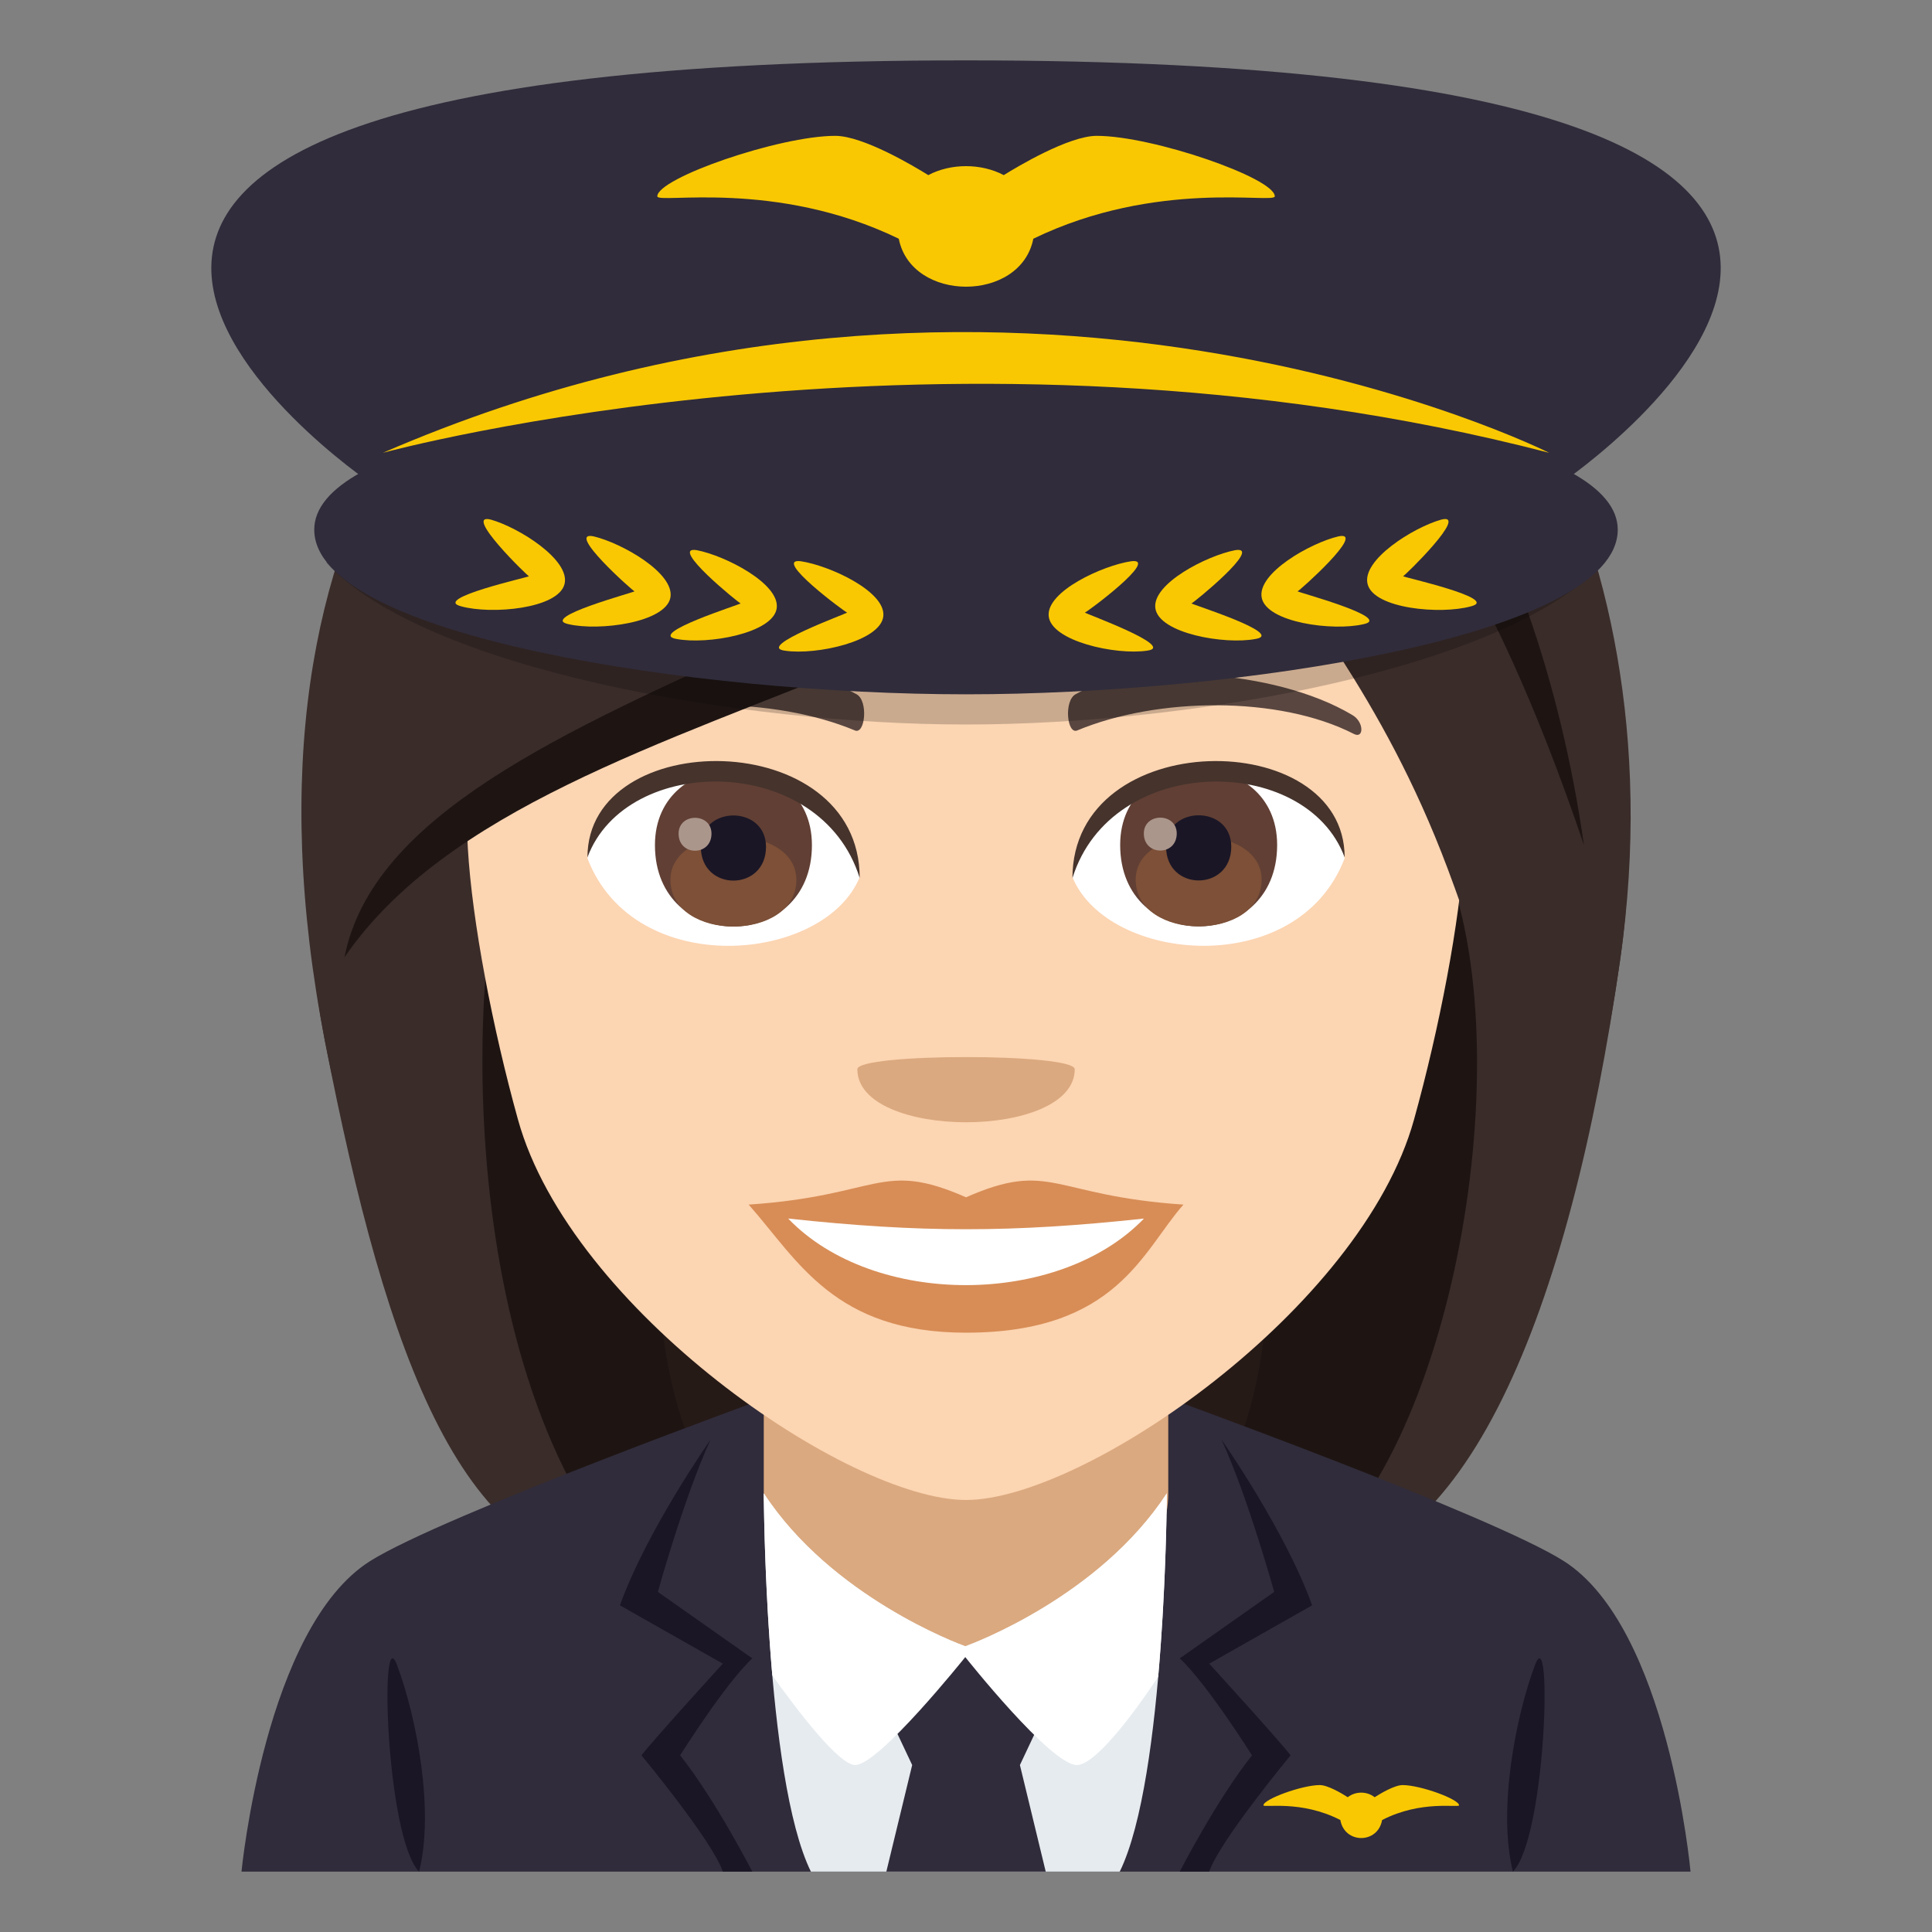 <?xml version="1.0" encoding="utf-8"?>
<!-- Generator: Adobe Illustrator 15.0.0, SVG Export Plug-In . SVG Version: 6.00 Build 0)  -->
<!DOCTYPE svg PUBLIC "-//W3C//DTD SVG 1.1//EN" "http://www.w3.org/Graphics/SVG/1.1/DTD/svg11.dtd">
<svg version="1.1" id="Layer_1" xmlns:x="http://ns.adobe.com/Extensibility/1.0/" xmlns:i="http://ns.adobe.com/AdobeIllustrator/10.0/" xmlns:graph="http://ns.adobe.com/Graphs/1.0/"
	 xmlns="http://www.w3.org/2000/svg" xmlns:xlink="http://www.w3.org/1999/xlink" xmlns:a="http://ns.adobe.com/AdobeSVGViewerExtensions/3.0/"
	 x="0px" y="0px" width="64px" height="64px" viewBox="0 0 64 64" enable-background="new 0 0 64 64" xml:space="preserve">
<rect x="0" y="0" width="64" height="64" fill="#808080" stroke="none"/>
<path fill="#261A17" d="M20.145,15.477c-7.992,37.397-7.261,36.597,9.564,36.597C20.399,44.973,38.234,14.968,20.145,15.477z"/>
<path fill="#1E1513" d="M17.262,14.897c-5.832,28.413-0.801,35.71,3.668,37.176h5.12C14.07,42.871,32.797,14.339,17.262,14.897z"/>
<path fill="#261A17" d="M43.66,15.476c7.991,37.397,7.26,36.597-9.563,36.597C42.657,46.373,25.571,14.967,43.66,15.476z"/>
<path fill="#1E1513" d="M46.541,14.896c8.526,25.85-0.019,35.979-3.667,37.176h-5.119C49.736,43.621,31.008,14.337,46.541,14.896z"
	/>
<path fill="#3A2C29" d="M47.96,28.787c2.469,6.571,0.026,20.059-5.086,23.286c5.666,0,9.117-8.55,10.8-20.311
	C55.776,17.068,43.561,17.061,47.96,28.787z"/>
<path fill="#3A2C29" d="M10.764,34.49c2.064,10.613,4.604,17.583,10.166,17.583c-6.2-6.999-5.471-21.761-3.709-25.434
	C26.205,20.813,7.273,16.537,10.764,34.49z"/>
<path fill="#302C3B" d="M12.257,51.715c2.399-1.517,13.453-5.524,13.453-5.524h12.659c0,0,11.046,4,13.435,5.522
	C55.272,53.919,56.001,62,56.001,62H8C8,62,8.776,53.913,12.257,51.715"/>
<path fill="#DBA97F" d="M25.301,49.469c0,3.393,4.518,5.087,6.676,5.076c2.161-0.01,6.723-1.746,6.723-5.076v-9.807H25.301V49.469z"
	/>
<path fill="#1A1626" d="M50.847,55.16c-0.639,1.705-1.24,4.804-0.729,6.84C51.216,60.88,51.439,53.572,50.847,55.16"/>
<path fill="#1A1626" d="M13.883,62c0.514-2.036-0.09-5.135-0.729-6.84C12.562,53.572,12.786,60.88,13.883,62"/>
<path fill="#1A1626" d="M23.536,47.693c0,0-2.114,3.011-3,5.486l3.408,1.932c0,0-2.324,2.548-2.695,3.037
	c0,0,2.354,2.836,2.695,3.852h0.977c0,0-1.217-2.373-2.391-3.852c0,0,1.491-2.377,2.391-3.212l-3.128-2.202
	C21.792,52.734,22.649,49.633,23.536,47.693"/>
<path fill="#1A1626" d="M40.466,47.693c0,0,2.114,3.011,3,5.486l-3.409,1.932c0,0,2.325,2.548,2.695,3.037
	c0,0-2.352,2.836-2.695,3.852h-0.976c0,0,1.217-2.373,2.393-3.852c0,0-1.493-2.377-2.393-3.212l3.128-2.202
	C42.209,52.734,41.353,49.633,40.466,47.693"/>
<path fill="#E6EBEF" d="M37.093,62c1.526-3.109,1.561-12.531,1.561-12.531c-2.235,3.419-6.431,4.979-6.676,5.066
	c-0.245-0.087-4.44-1.647-6.676-5.066c0,0,0.034,9.422,1.56,12.531H37.093z"/>
<path fill="#F9C802" d="M46.464,59.133c-0.267,0-0.737,0.281-0.927,0.402c-0.258-0.202-0.633-0.202-0.891,0
	c-0.188-0.121-0.658-0.402-0.927-0.402c-0.588,0-1.866,0.468-1.866,0.67c0,0.09,1.248-0.184,2.548,0.488
	c0.139,0.795,1.244,0.795,1.383,0c1.298-0.672,2.549-0.398,2.549-0.488C48.333,59.601,47.052,59.133,46.464,59.133z"/>
<polygon fill="#302C3B" points="34.641,62 33.786,58.469 34.729,56.469 31.959,54.545 29.273,56.469 30.217,58.469 29.361,62 "/>
<path fill="#FFFFFF" d="M31.977,54.535c-0.245-0.087-4.44-1.647-6.676-5.066c0,0,0.013,2.911,0.283,6.031
	c0.829,1.162,2.208,2.969,2.745,2.969c0.79,0,3.647-3.576,3.647-3.576s2.836,3.576,3.695,3.576c0.618,0,1.916-1.742,2.695-2.926
	c0.275-3.135,0.286-6.074,0.286-6.074C36.418,52.888,32.222,54.448,31.977,54.535"/>
<path fill="#FCD5B2" d="M32,6.489c-11.609,0-17.201,9.455-16.502,21.611c0.143,2.443,0.822,5.969,1.661,8.989
	c1.741,6.277,10.929,12.6,14.841,12.6c3.912,0,13.1-6.322,14.841-12.6c0.839-3.021,1.519-6.546,1.663-8.989
	C49.202,15.944,43.612,6.489,32,6.489z"/>
<path fill="#D88D56" d="M32.001,39.662c-2.822-1.241-2.844-0.051-7.2,0.242c1.636,1.855,2.839,4.243,7.198,4.243
	c5.003,0,5.849-2.711,7.204-4.243C34.844,39.611,34.824,38.421,32.001,39.662z"/>
<path fill="#FFFFFF" d="M26.109,40.366c2.844,2.96,8.977,2.921,11.785,0.001C33.516,40.838,30.489,40.838,26.109,40.366z"/>
<path fill="#594640" d="M44.796,23.685c-2.616-1.56-7.308-1.75-9.165-0.688c-0.394,0.214-0.287,1.341,0.053,1.2
	c2.648-1.104,6.682-1.158,9.168,0.117C45.185,24.483,45.191,23.911,44.796,23.685z"/>
<path fill="#594640" d="M19.208,23.685c2.615-1.56,7.307-1.75,9.166-0.688c0.394,0.214,0.289,1.341-0.054,1.2
	c-2.648-1.104-6.68-1.159-9.167,0.117C18.819,24.483,18.812,23.911,19.208,23.685z"/>
<path fill="#DBA97F" d="M35.602,35.42c0,2.342-7.201,2.342-7.201,0C28.401,34.882,35.602,34.882,35.602,35.42z"/>
<path fill="#FFFFFF" d="M44.543,28.432c-1.552,4.06-7.861,3.464-9.017,0.623C36.402,24.489,43.689,24.099,44.543,28.432z"/>
<path fill="#613F34" d="M37.107,27.99c0,3.596,5.2,3.596,5.2,0C42.308,24.652,37.107,24.652,37.107,27.99z"/>
<path fill="#7D5037" d="M37.621,29.14c0,2.063,4.172,2.063,4.172,0C41.793,27.227,37.621,27.227,37.621,29.14z"/>
<path fill="#1A1626" d="M38.628,28.047c0,1.492,2.159,1.492,2.159,0C40.787,26.661,38.628,26.661,38.628,28.047z"/>
<path fill="#AB968C" d="M37.891,27.61c0,0.754,1.09,0.754,1.09,0C38.98,26.911,37.891,26.911,37.891,27.61z"/>
<path fill="#45332C" d="M44.543,28.4c0-4.361-9.017-4.361-9.017,0.69C36.813,24.945,43.256,24.945,44.543,28.4z"/>
<path fill="#FFFFFF" d="M19.46,28.432c1.552,4.06,7.862,3.466,9.019,0.623C27.603,24.489,20.315,24.099,19.46,28.432z"/>
<path fill="#613F34" d="M21.696,27.995c0,3.596,5.2,3.596,5.2,0C26.896,24.658,21.696,24.658,21.696,27.995z"/>
<path fill="#7D5037" d="M22.209,29.146c0,2.063,4.172,2.063,4.172,0C26.381,27.232,22.209,27.232,22.209,29.146z"/>
<path fill="#1A1626" d="M23.216,28.052c0,1.492,2.159,1.492,2.159,0C25.375,26.667,23.216,26.667,23.216,28.052z"/>
<path fill="#AB968C" d="M22.479,27.616c0,0.754,1.09,0.754,1.09,0C23.569,26.916,22.479,26.916,22.479,27.616z"/>
<path fill="#45332C" d="M19.46,28.4c0-4.361,9.019-4.361,9.019,0.688C27.192,24.944,20.749,24.944,19.46,28.4z"/>
<path fill="#3A2C29" d="M43.901,8.18c-7.467,8.342-0.341,8.881,4.059,20.607c2.469,6.571,4.031,14.736,5.714,2.976
	C55.776,17.068,47.696,6.952,43.901,8.18z"/>
<path fill="#3A2C29" d="M25.571,4.985c-9.47,2.43-18.298,11.552-14.807,29.505c2.064,10.613,2.927-3.805,4.688-7.478
	c8.983-5.827,26.114-10.613,28.449-18.833C45.086,6.283,35.047,2.279,25.571,4.985z"/>
<path fill="#1E1513" d="M18.315,18.063c4.005-0.885,23.163-1.302,25.586-9.883C39.374,12.113,34.684,13.185,18.315,18.063z"/>
<path fill="#1E1513" d="M11.411,31.711c6.718-9.774,28.726-8.695,32.491-23.531C36.594,20.632,13.247,22.315,11.411,31.711z"/>
<path fill="#1E1513" d="M41.687,10.214c-1.733,2.977,4.291-1.398,10.785,17.785C50.87,16.784,45.384,9.062,41.687,10.214z"/>
<path opacity="0.2" d="M11.11,17.347c0,0-0.117,0.482-0.299,1.298C14.056,22.148,24.477,24,32.007,24
	c7.536,0,17.875-1.852,21.115-5.355c-0.157-0.813-0.29-1.229-0.29-1.229L11.11,17.347z"/>
<path fill="#302C3B" d="M51.721,16c0,0,20.647-14-19.72-14C-8.366,2,12.278,16,12.278,16s7.223-3.002,19.748-3
	C44.52,13.002,51.721,16,51.721,16"/>
<path fill="#302C3B" d="M32,13c-12.827,0-21.59,1.705-21.59,4.545C10.411,21.096,23.12,23,32,23c8.881,0,21.59-1.904,21.59-5.455
	C53.591,14.705,44.829,13,32,13"/>
<path fill="#F9C802" d="M12.683,15c0,0,18.854-5.143,38.636,0C51.319,15,33.438,6,12.683,15"/>
<path fill="#F9C802" d="M36.331,4.5c-0.928,0-2.637,1.025-3.08,1.301c-0.748-0.396-1.754-0.396-2.5,0
	C30.308,5.525,28.599,4.5,27.671,4.5c-1.86,0-5.897,1.4-5.897,2.004c0,0.26,3.914-0.578,7.999,1.404c0.418,2.119,4.04,2.119,4.457,0
	c4.085-1.982,7.999-1.145,7.999-1.404C42.229,5.9,38.192,4.5,36.331,4.5z"/>
<path fill="#F9C802" d="M46.479,19.088c0.031,0.01,2.22-2.123,1.264-1.875c-0.922,0.258-2.646,1.336-2.439,2.137
	c0.206,0.816,2.421,1.016,3.429,0.734C49.71,19.832,46.454,19.113,46.479,19.088"/>
<path fill="#F9C802" d="M42.984,19.588c0.03,0.012,2.32-2.027,1.353-1.82c-0.93,0.219-2.703,1.223-2.541,2.033
	c0.164,0.824,2.362,1.115,3.377,0.875C46.161,20.465,42.959,19.611,42.984,19.588"/>
<path fill="#F9C802" d="M39.469,19.988c0.03,0.014,2.418-1.928,1.443-1.762c-0.936,0.182-2.757,1.111-2.639,1.926
	c0.121,0.83,2.295,1.211,3.32,1.014C42.592,20.996,39.445,20.012,39.469,19.988"/>
<path fill="#F9C802" d="M35.938,20.291c0.032,0.016,2.514-1.826,1.533-1.699c-0.945,0.141-2.807,0.996-2.732,1.814
	c0.076,0.834,2.225,1.303,3.26,1.148C39,21.426,35.913,20.313,35.938,20.291"/>
<path fill="#F9C802" d="M18.7,19.35c0.205-0.801-1.518-1.877-2.439-2.137c-0.957-0.246,1.231,1.887,1.262,1.875
	c0.021,0.025-3.229,0.742-2.251,0.996C16.278,20.365,18.492,20.166,18.7,19.35"/>
<path fill="#F9C802" d="M22.207,19.801c0.159-0.811-1.611-1.813-2.541-2.033c-0.968-0.207,1.322,1.832,1.354,1.82
	c0.022,0.023-3.179,0.877-2.19,1.088C19.845,20.914,22.042,20.625,22.207,19.801"/>
<path fill="#F9C802" d="M25.729,20.152c0.117-0.814-1.703-1.744-2.642-1.926c-0.974-0.166,1.416,1.775,1.447,1.762
	c0.022,0.023-3.122,1.008-2.126,1.178C23.432,21.363,25.607,20.982,25.729,20.152"/>
<path fill="#F9C802" d="M29.262,20.406c0.075-0.818-1.788-1.674-2.734-1.814c-0.979-0.127,1.504,1.715,1.534,1.699
	c0.026,0.021-3.06,1.137-2.058,1.264C27.037,21.711,29.187,21.24,29.262,20.406"/>
</svg>
